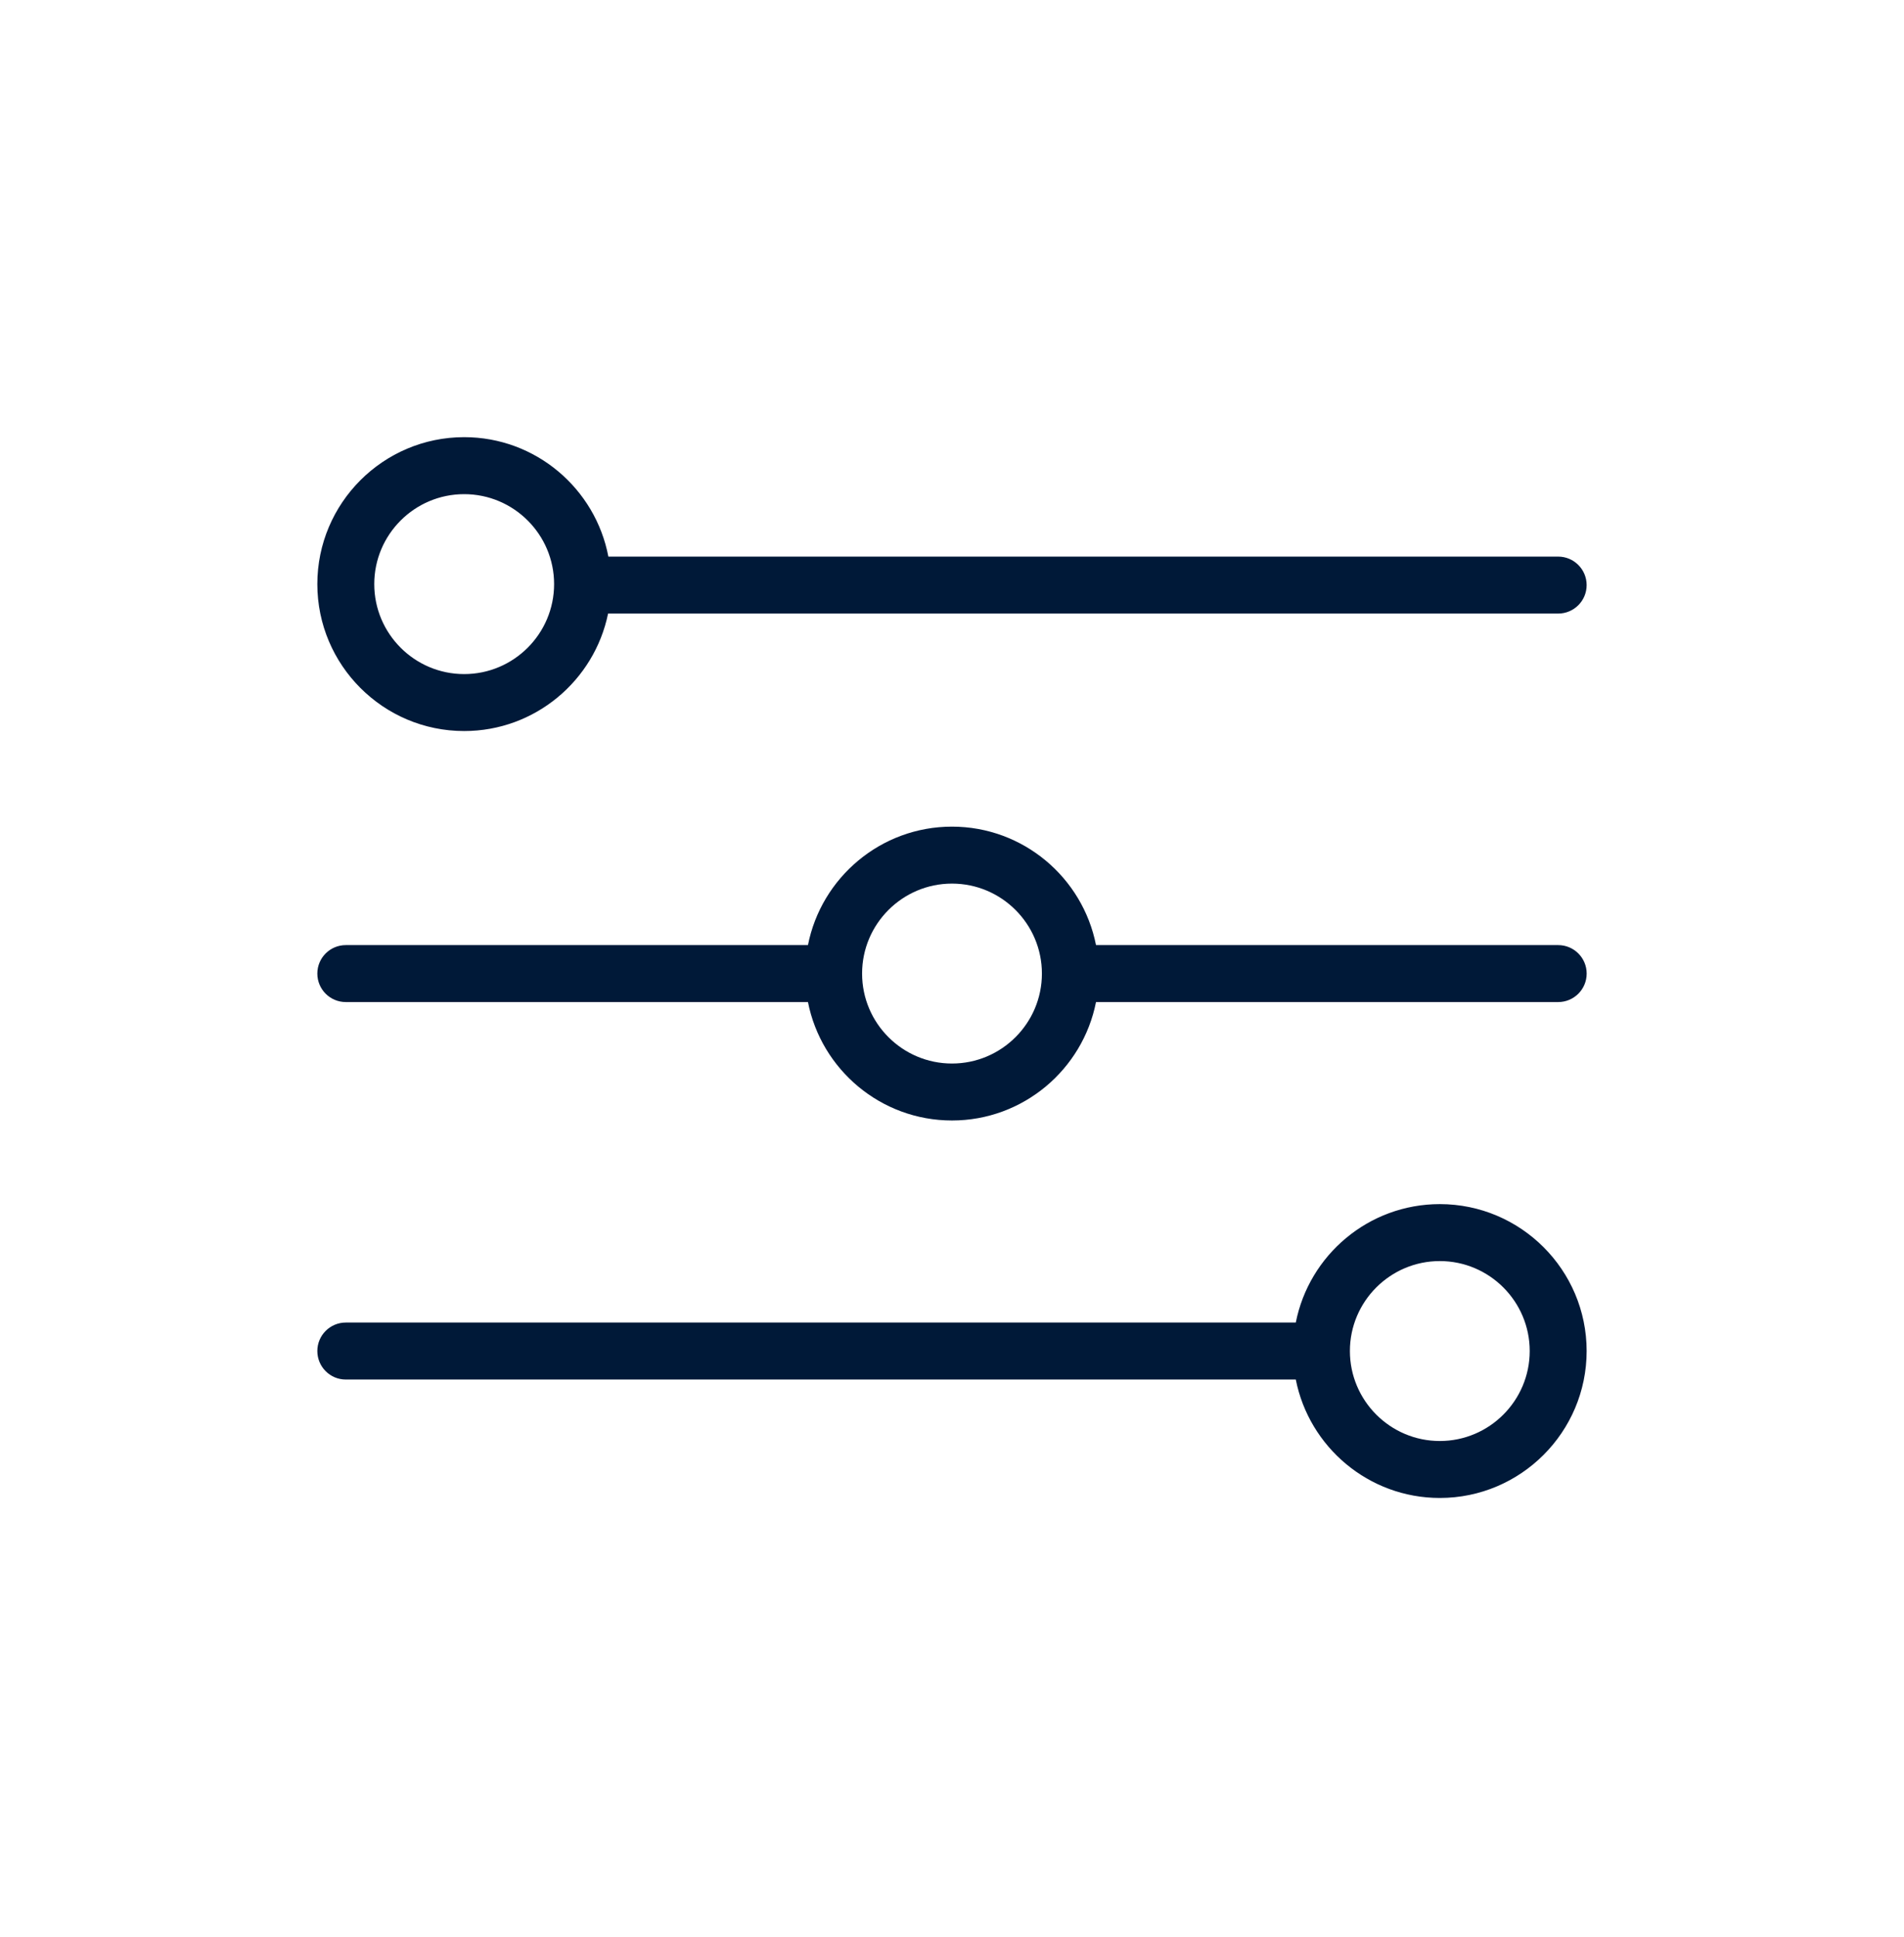 <svg width="60" height="61" viewBox="0 0 60 61" fill="none" xmlns="http://www.w3.org/2000/svg">
<g id="Frame 1321315627">
<g id="Group">
<path id="Vector" d="M49.103 29.767H34.538C34.119 27.643 32.244 26.036 29.999 26.036C27.755 26.036 25.88 27.643 25.461 29.767H10.897C10.401 29.767 10 30.168 10 30.664C10 31.16 10.401 31.561 10.897 31.561H25.461C25.88 33.685 27.755 35.291 29.999 35.291C32.244 35.291 34.119 33.684 34.538 31.561H49.103C49.598 31.561 50 31.16 50 30.664C50 30.168 49.598 29.767 49.103 29.767ZM29.999 33.497C28.438 33.497 27.167 32.227 27.167 30.665V30.664V30.662C27.167 29.101 28.438 27.83 29.999 27.83C31.562 27.83 32.833 29.101 32.833 30.664C32.833 32.226 31.562 33.497 29.999 33.497Z" fill="#001938"/>
<path id="Vector_2" d="M14.627 23.025C16.861 23.025 18.73 21.434 19.162 19.325H49.102C49.597 19.325 49.999 18.924 49.999 18.428C49.999 17.932 49.597 17.531 49.102 17.531H19.171C18.765 15.392 16.883 13.769 14.627 13.769C12.076 13.769 10 15.845 10 18.397C10 20.949 12.076 23.025 14.627 23.025ZM14.627 15.564C16.19 15.564 17.461 16.835 17.461 18.397C17.461 19.959 16.19 21.231 14.627 21.231C13.065 21.231 11.794 19.96 11.794 18.397C11.794 16.835 13.065 15.564 14.627 15.564Z" fill="#001938"/>
<path id="Vector_3" d="M45.372 37.925C43.127 37.925 41.252 39.532 40.834 41.655H10.897C10.401 41.655 10 42.057 10 42.552C10 43.048 10.401 43.45 10.897 43.45H40.834C41.253 45.573 43.128 47.18 45.372 47.18C47.924 47.18 49.999 45.103 49.999 42.552C49.999 40 47.923 37.925 45.372 37.925ZM45.372 45.386C43.81 45.386 42.539 44.114 42.539 42.552C42.539 40.99 43.81 39.719 45.372 39.719C46.934 39.719 48.205 40.99 48.205 42.552C48.205 44.114 46.934 45.386 45.372 45.386Z" fill="#001938"/>
</g>
</g>
</svg>
